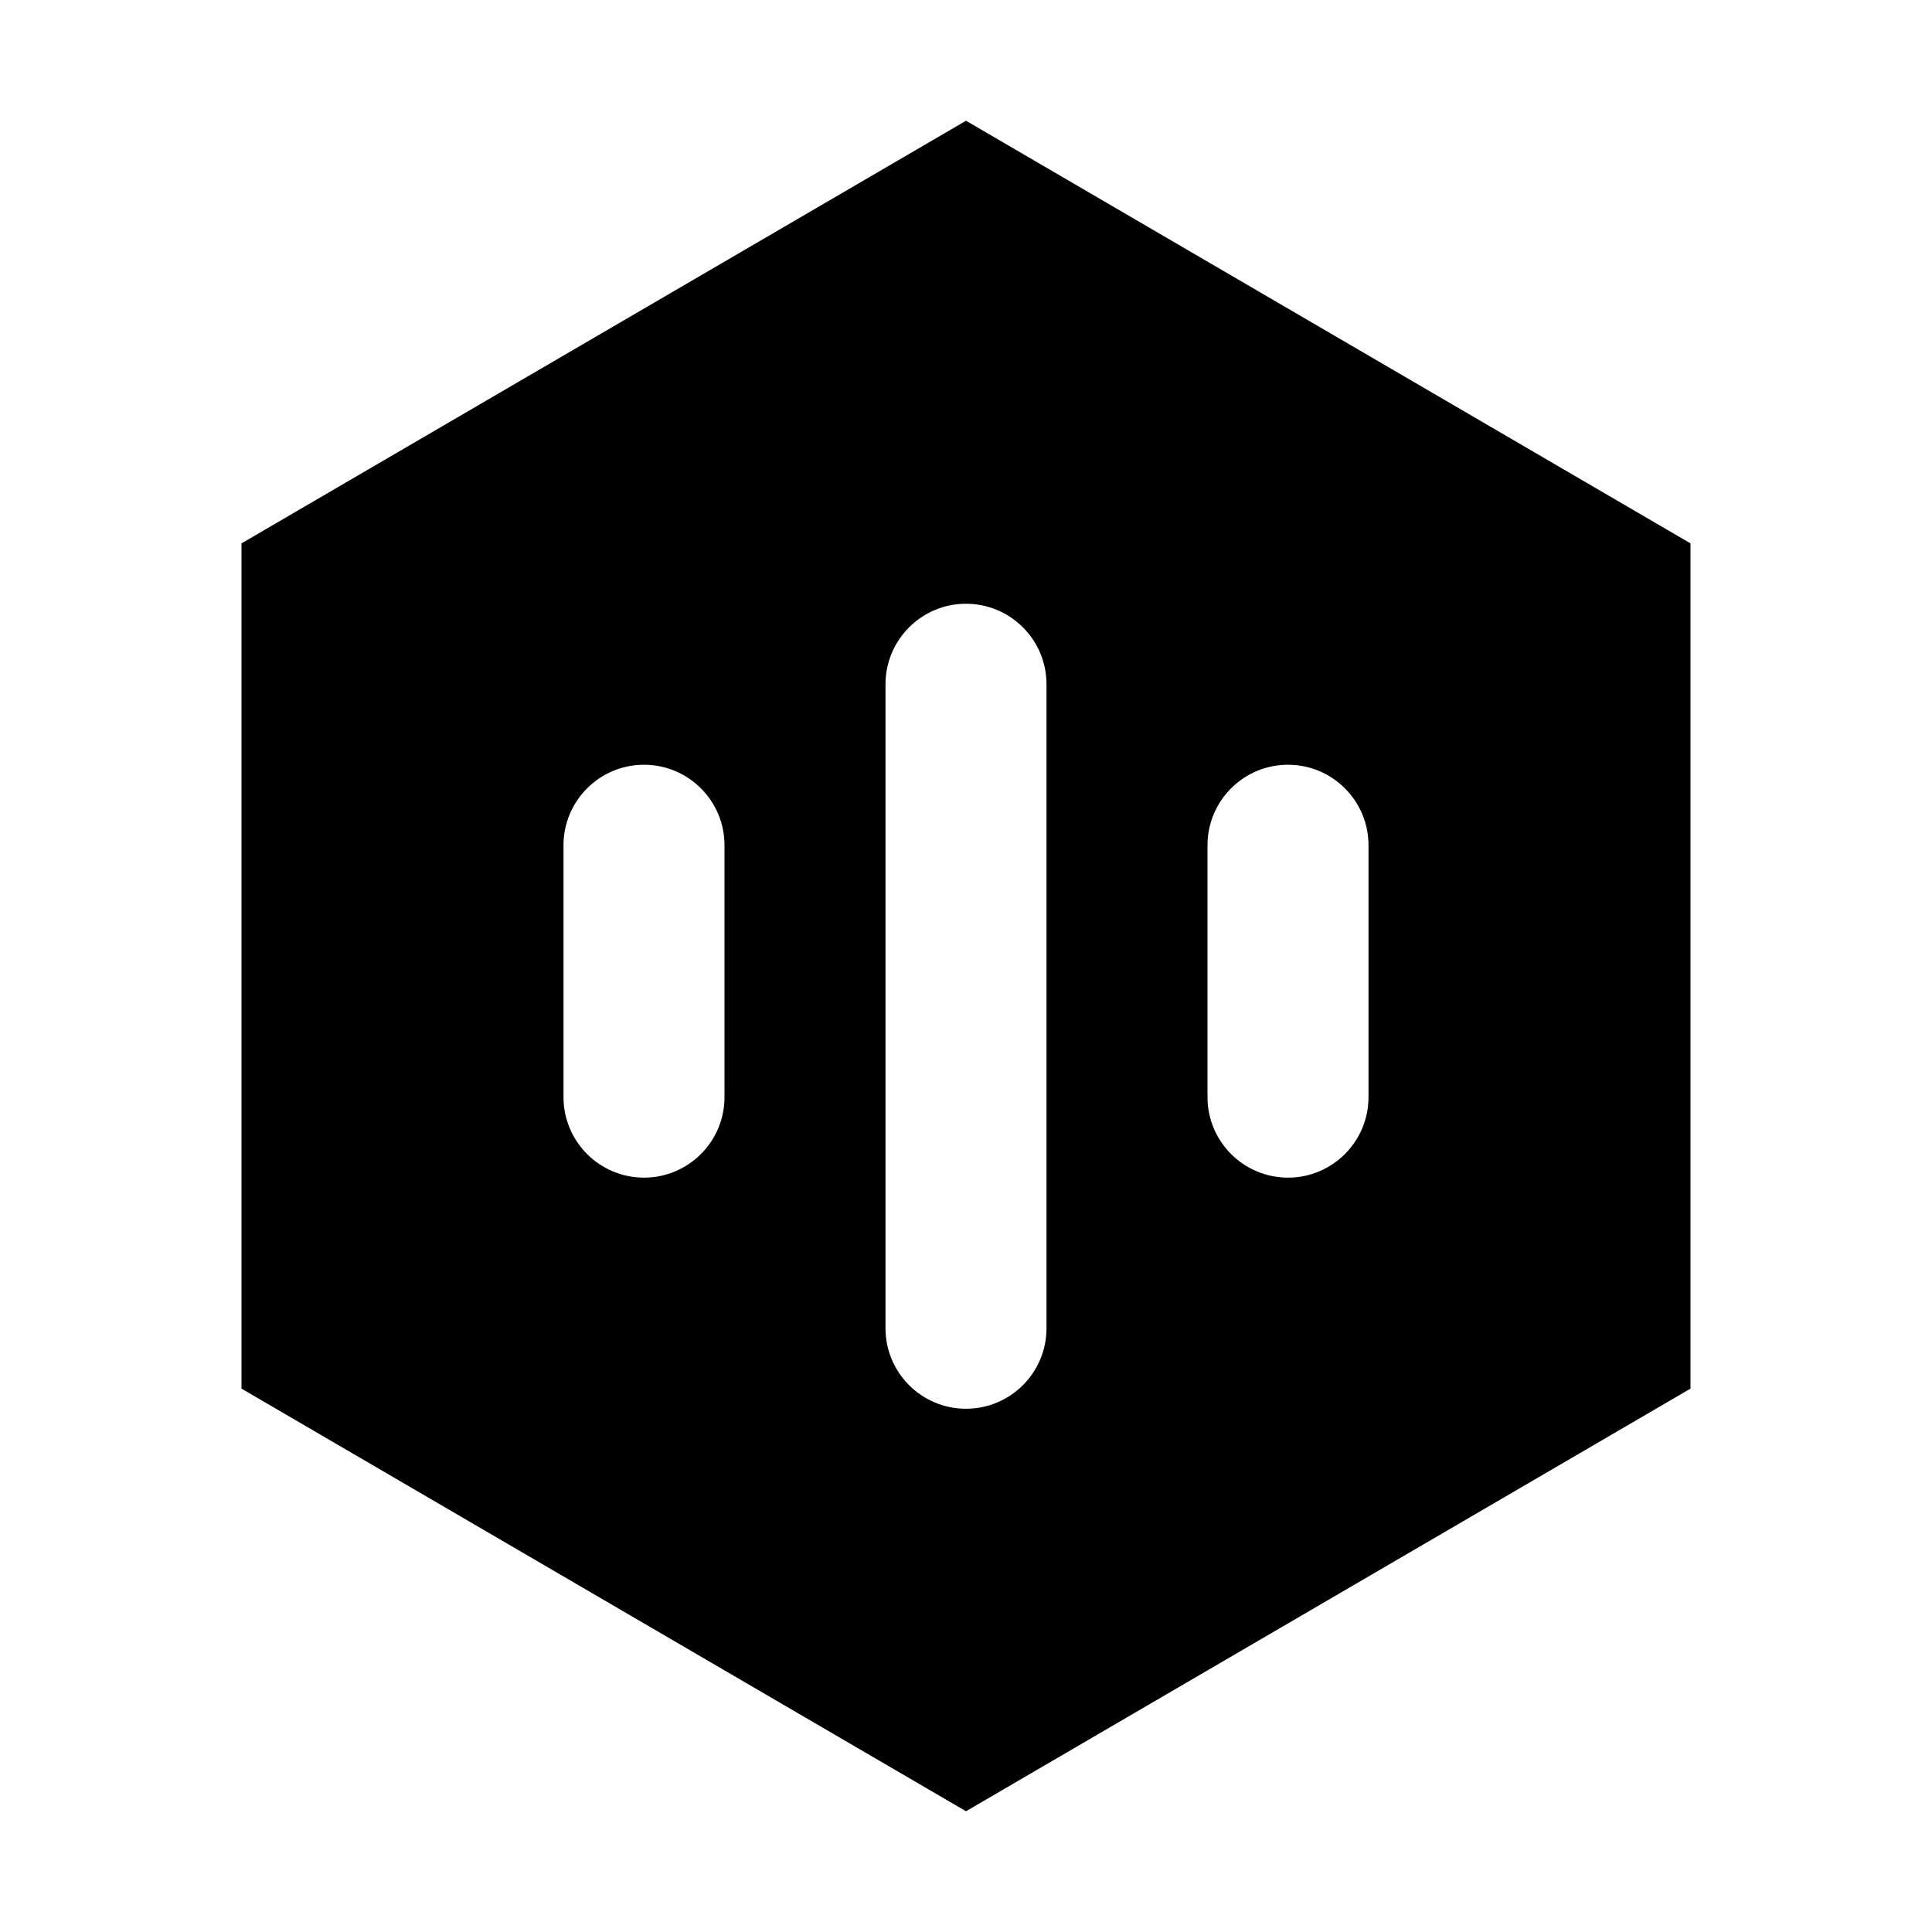 <?xml version="1.0" encoding="UTF-8"?>
<svg xmlns="http://www.w3.org/2000/svg" xmlns:xlink="http://www.w3.org/1999/xlink" width="24" height="24" viewBox="0 0 24 24">
  <defs>
    <path id="asset-black-a" d="M12,1.5 L21,6.75 L21,17.25 L12,22.5 L3,17.25 L3,6.75 L12,1.5 Z M8,9.5 C7.448,9.5 7,9.948 7,10.5 L7,13.629 C7,14.181 7.448,14.629 8,14.629 C8.552,14.629 9,14.181 9,13.629 L9,10.5 C9,9.948 8.552,9.5 8,9.5 Z M12,7.5 C11.448,7.5 11,7.948 11,8.5 L11,16.5 C11,17.052 11.448,17.5 12,17.5 C12.552,17.5 13,17.052 13,16.5 L13,8.5 C13,7.948 12.552,7.5 12,7.5 Z M16,9.5 C15.448,9.5 15,9.948 15,10.5 L15,13.629 C15,14.181 15.448,14.629 16,14.629 C16.552,14.629 17,14.181 17,13.629 L17,10.5 C17,9.948 16.552,9.5 16,9.5 Z"/>
  </defs>
  <use xlink:href="#asset-black-a"/>
</svg>
